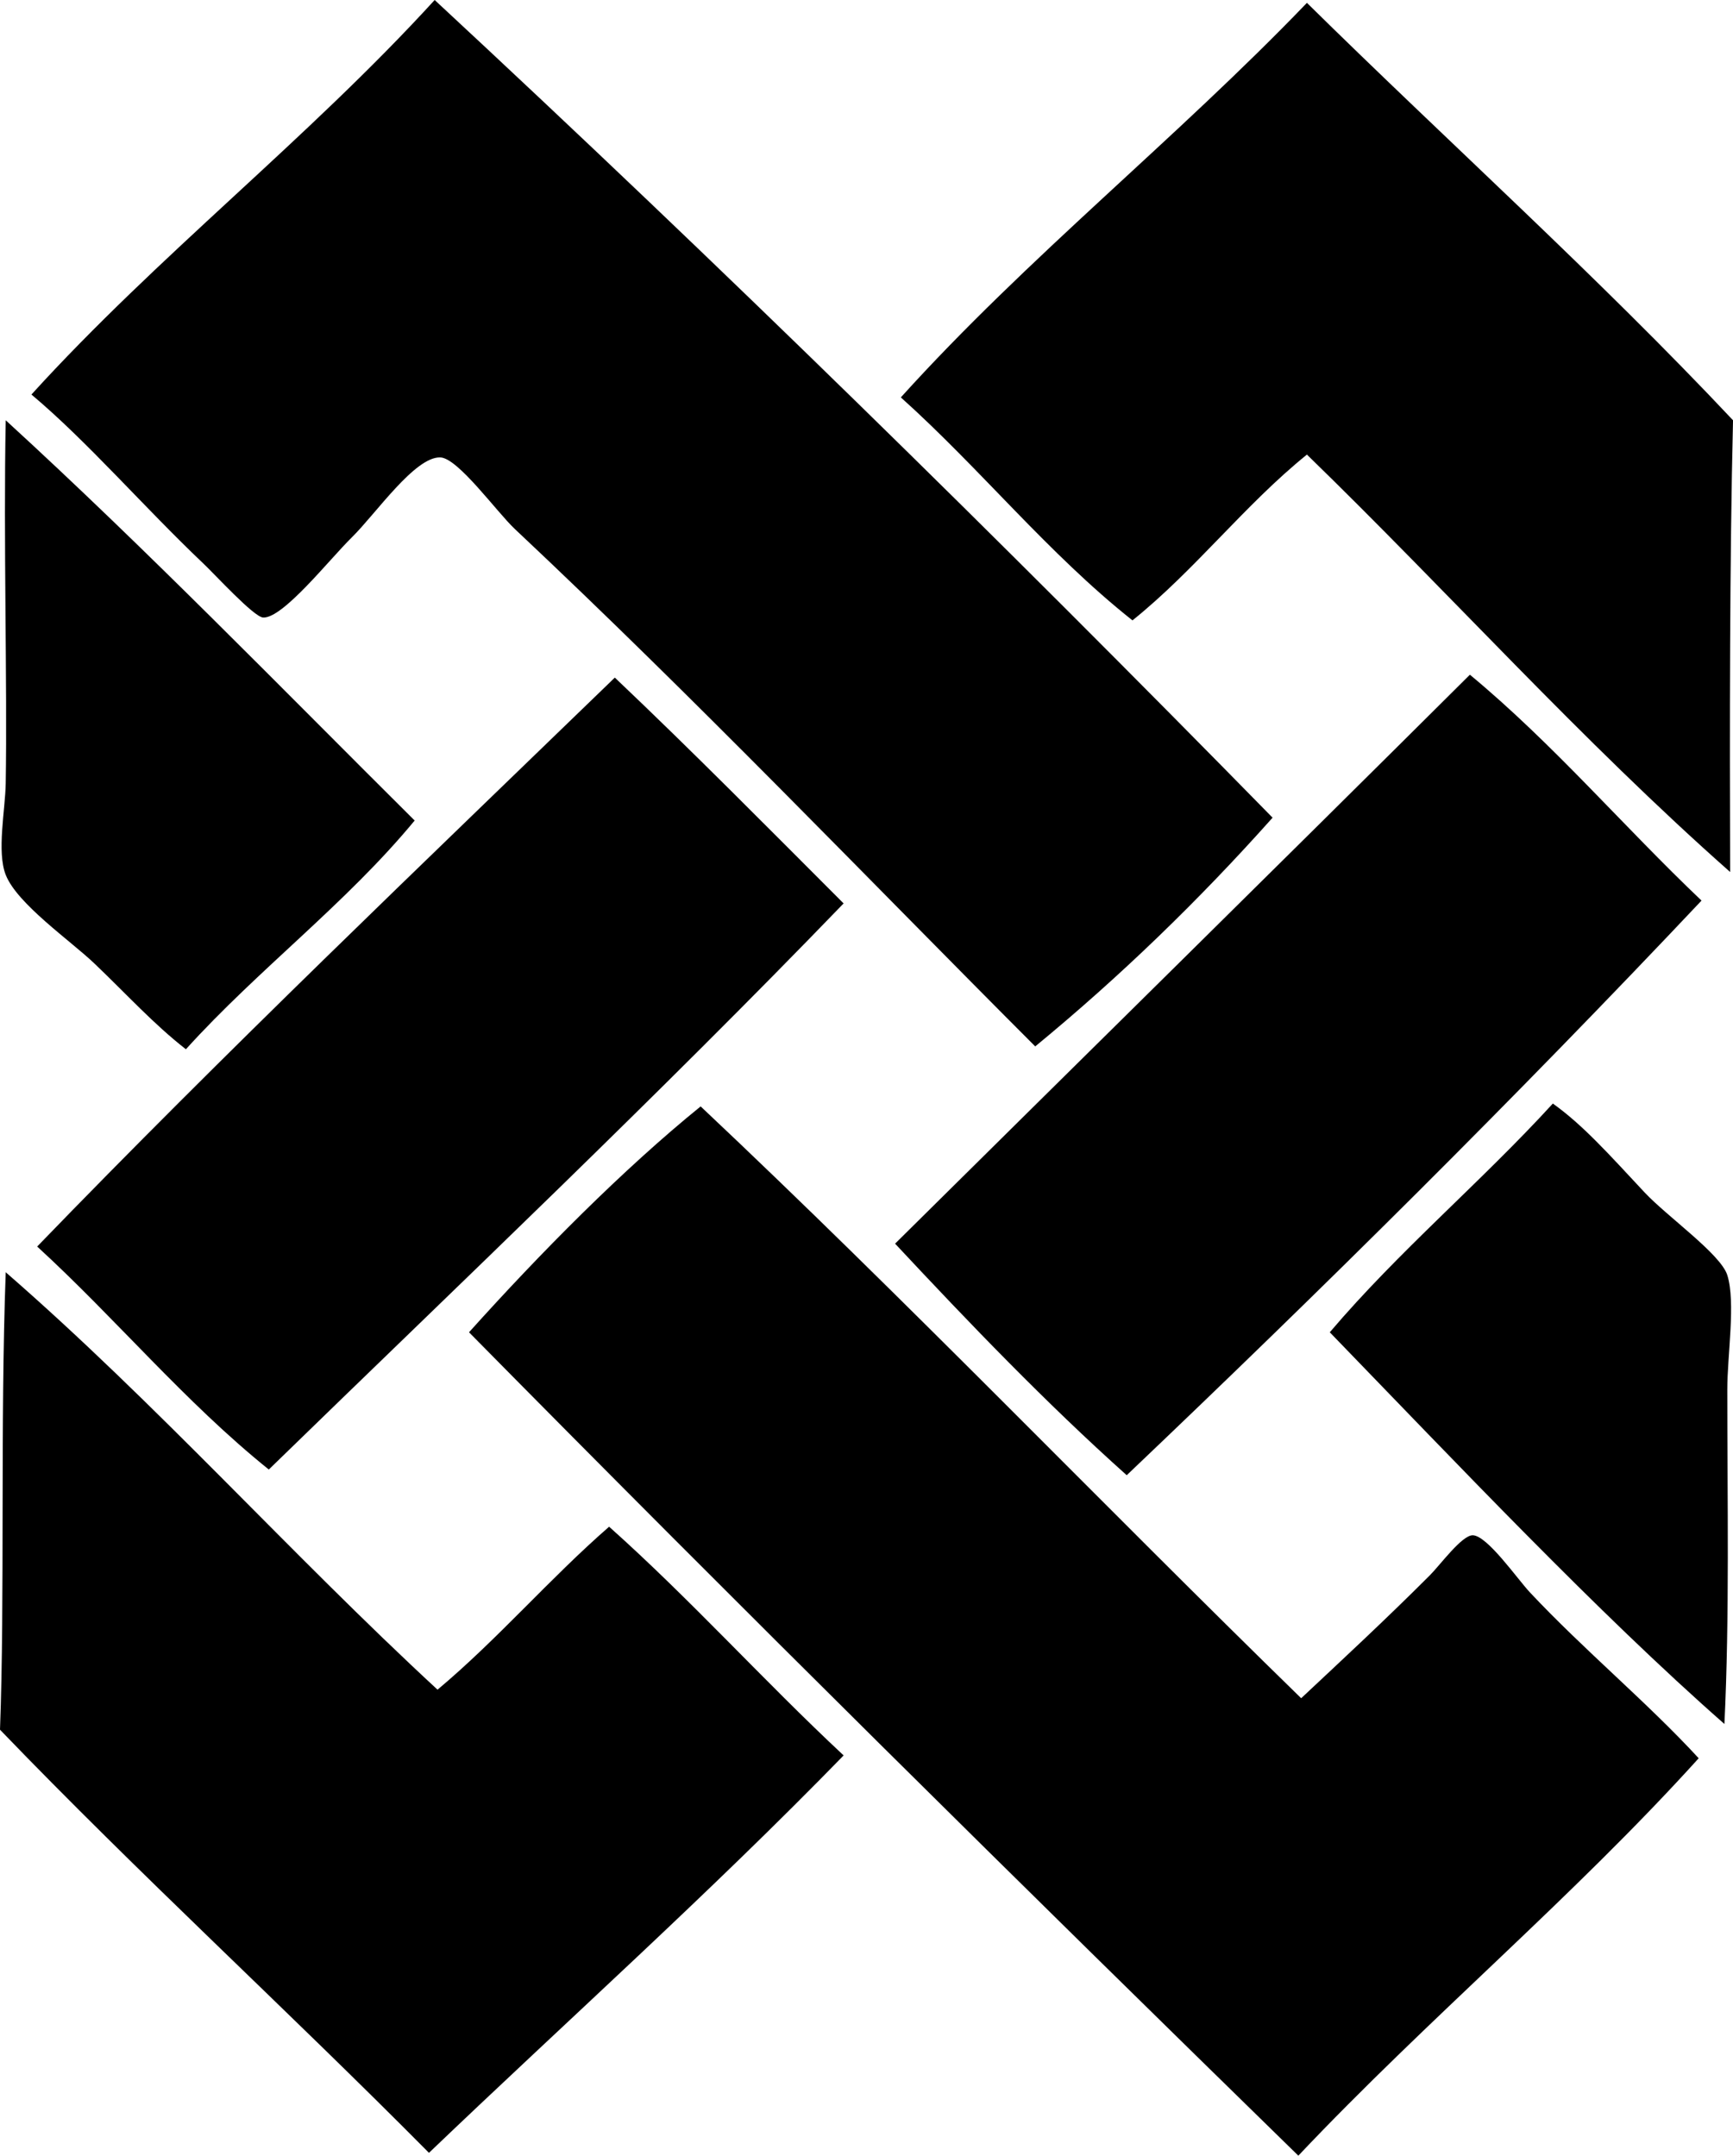 <?xml version="1.0" encoding="iso-8859-1"?>
<!-- Generator: Adobe Illustrator 19.2.0, SVG Export Plug-In . SVG Version: 6.00 Build 0)  -->
<svg version="1.1" xmlns="http://www.w3.org/2000/svg" xmlns:xlink="http://www.w3.org/1999/xlink" x="0px" y="0px"
	 viewBox="0 0 72.678 90.428" style="enable-background:new 0 0 72.678 90.428;" xml:space="preserve">
<g id="United_x5F_Banks_x5F_of_x5F_Colorado">
	<path style="fill-rule:evenodd;clip-rule:evenodd;" d="M53.369,34.3c-3.07,3.446-6.379,6.653-9.954,9.595
		C36.134,36.603,29.28,29.42,21.587,22.187c-0.752-0.707-2.377-2.97-3.118-2.999c-1.068-0.042-2.708,2.366-3.718,3.358
		c-0.939,0.922-2.889,3.408-3.718,3.358c-0.391-0.024-2.012-1.8-2.519-2.279c-2.427-2.3-4.869-5.127-7.196-7.075
		C6.629,10.706,12.907,5.832,18.229,0C30.232,11.144,41.913,22.61,53.369,34.3z"/>
	<path style="fill-rule:evenodd;clip-rule:evenodd;" d="M72.558,36.579c-6.238-5.516-11.789-11.718-17.749-17.51
		c-2.629,2.128-4.679,4.835-7.316,6.955c-3.545-2.812-6.365-6.348-9.714-9.354c5.312-5.881,11.547-10.839,17.03-16.55
		c5.938,5.854,12.154,11.432,17.87,17.51C72.536,23.519,72.539,30.602,72.558,36.579z"/>
	<path style="fill-rule:evenodd;clip-rule:evenodd;" d="M0.24,17.63c5.906,5.407,11.477,11.15,17.15,16.79
		c-2.893,3.503-6.557,6.236-9.594,9.595c-1.362-1.064-2.459-2.282-3.838-3.599c-1-0.954-3.242-2.503-3.718-3.718
		c-0.381-0.972-0.018-2.732,0-3.838C0.309,28.649,0.141,22.65,0.24,17.63z"/>
	<path style="fill-rule:evenodd;clip-rule:evenodd;" d="M71.358,37.778c-7.801,8.269-15.871,16.271-24.106,24.105
		c-3.417-3.059-6.587-6.365-9.714-9.714c8.033-7.958,16.092-15.89,24.106-23.866C65.142,31.201,68.078,34.662,71.358,37.778z"/>
	<path style="fill-rule:evenodd;clip-rule:evenodd;" d="M35.379,37.897c-7.833,8.118-16.023,15.88-24.106,23.747
		c-3.523-2.834-6.399-6.314-9.714-9.354c7.878-8.152,16.084-15.978,24.225-23.866C29.045,31.519,32.203,34.718,35.379,37.897z"/>
	<path style="fill-rule:evenodd;clip-rule:evenodd;" d="M54.568,71.238c1.733-1.625,3.508-3.268,5.397-5.157
		c0.422-0.422,1.344-1.686,1.799-1.679c0.609,0.01,1.875,1.84,2.399,2.398c2.267,2.418,4.918,4.609,7.076,6.956
		c-5.296,5.858-11.371,10.937-16.79,16.671c-11.687-11.42-23.308-22.905-34.78-34.54c2.99-3.327,6.447-6.825,9.714-9.475
		C37.968,54.497,46.13,63.006,54.568,71.238z"/>
	<path style="fill-rule:evenodd;clip-rule:evenodd;" d="M72.318,72.318c-5.298-4.654-11.252-10.961-16.55-16.431
		c2.901-3.415,6.338-6.294,9.355-9.595c1.251,0.894,2.305,2.075,3.838,3.718c0.949,1.018,3.2,2.596,3.478,3.479
		c0.358,1.138,0,3.34,0,4.797C72.438,62.93,72.537,67.813,72.318,72.318z"/>
	<path style="fill-rule:evenodd;clip-rule:evenodd;" d="M0.24,53.369c6.349,5.524,11.938,11.808,18.109,17.51
		c2.544-2.133,4.696-4.658,7.196-6.836c3.422,3.054,6.484,6.468,9.835,9.594c-5.598,5.756-11.588,11.119-17.39,16.671
		C12.061,84.323,5.841,78.629,0,72.558C0.206,67.066,0.006,59.749,0.24,53.369z"/>
</g>
<g id="Layer_1">
</g>
</svg>
